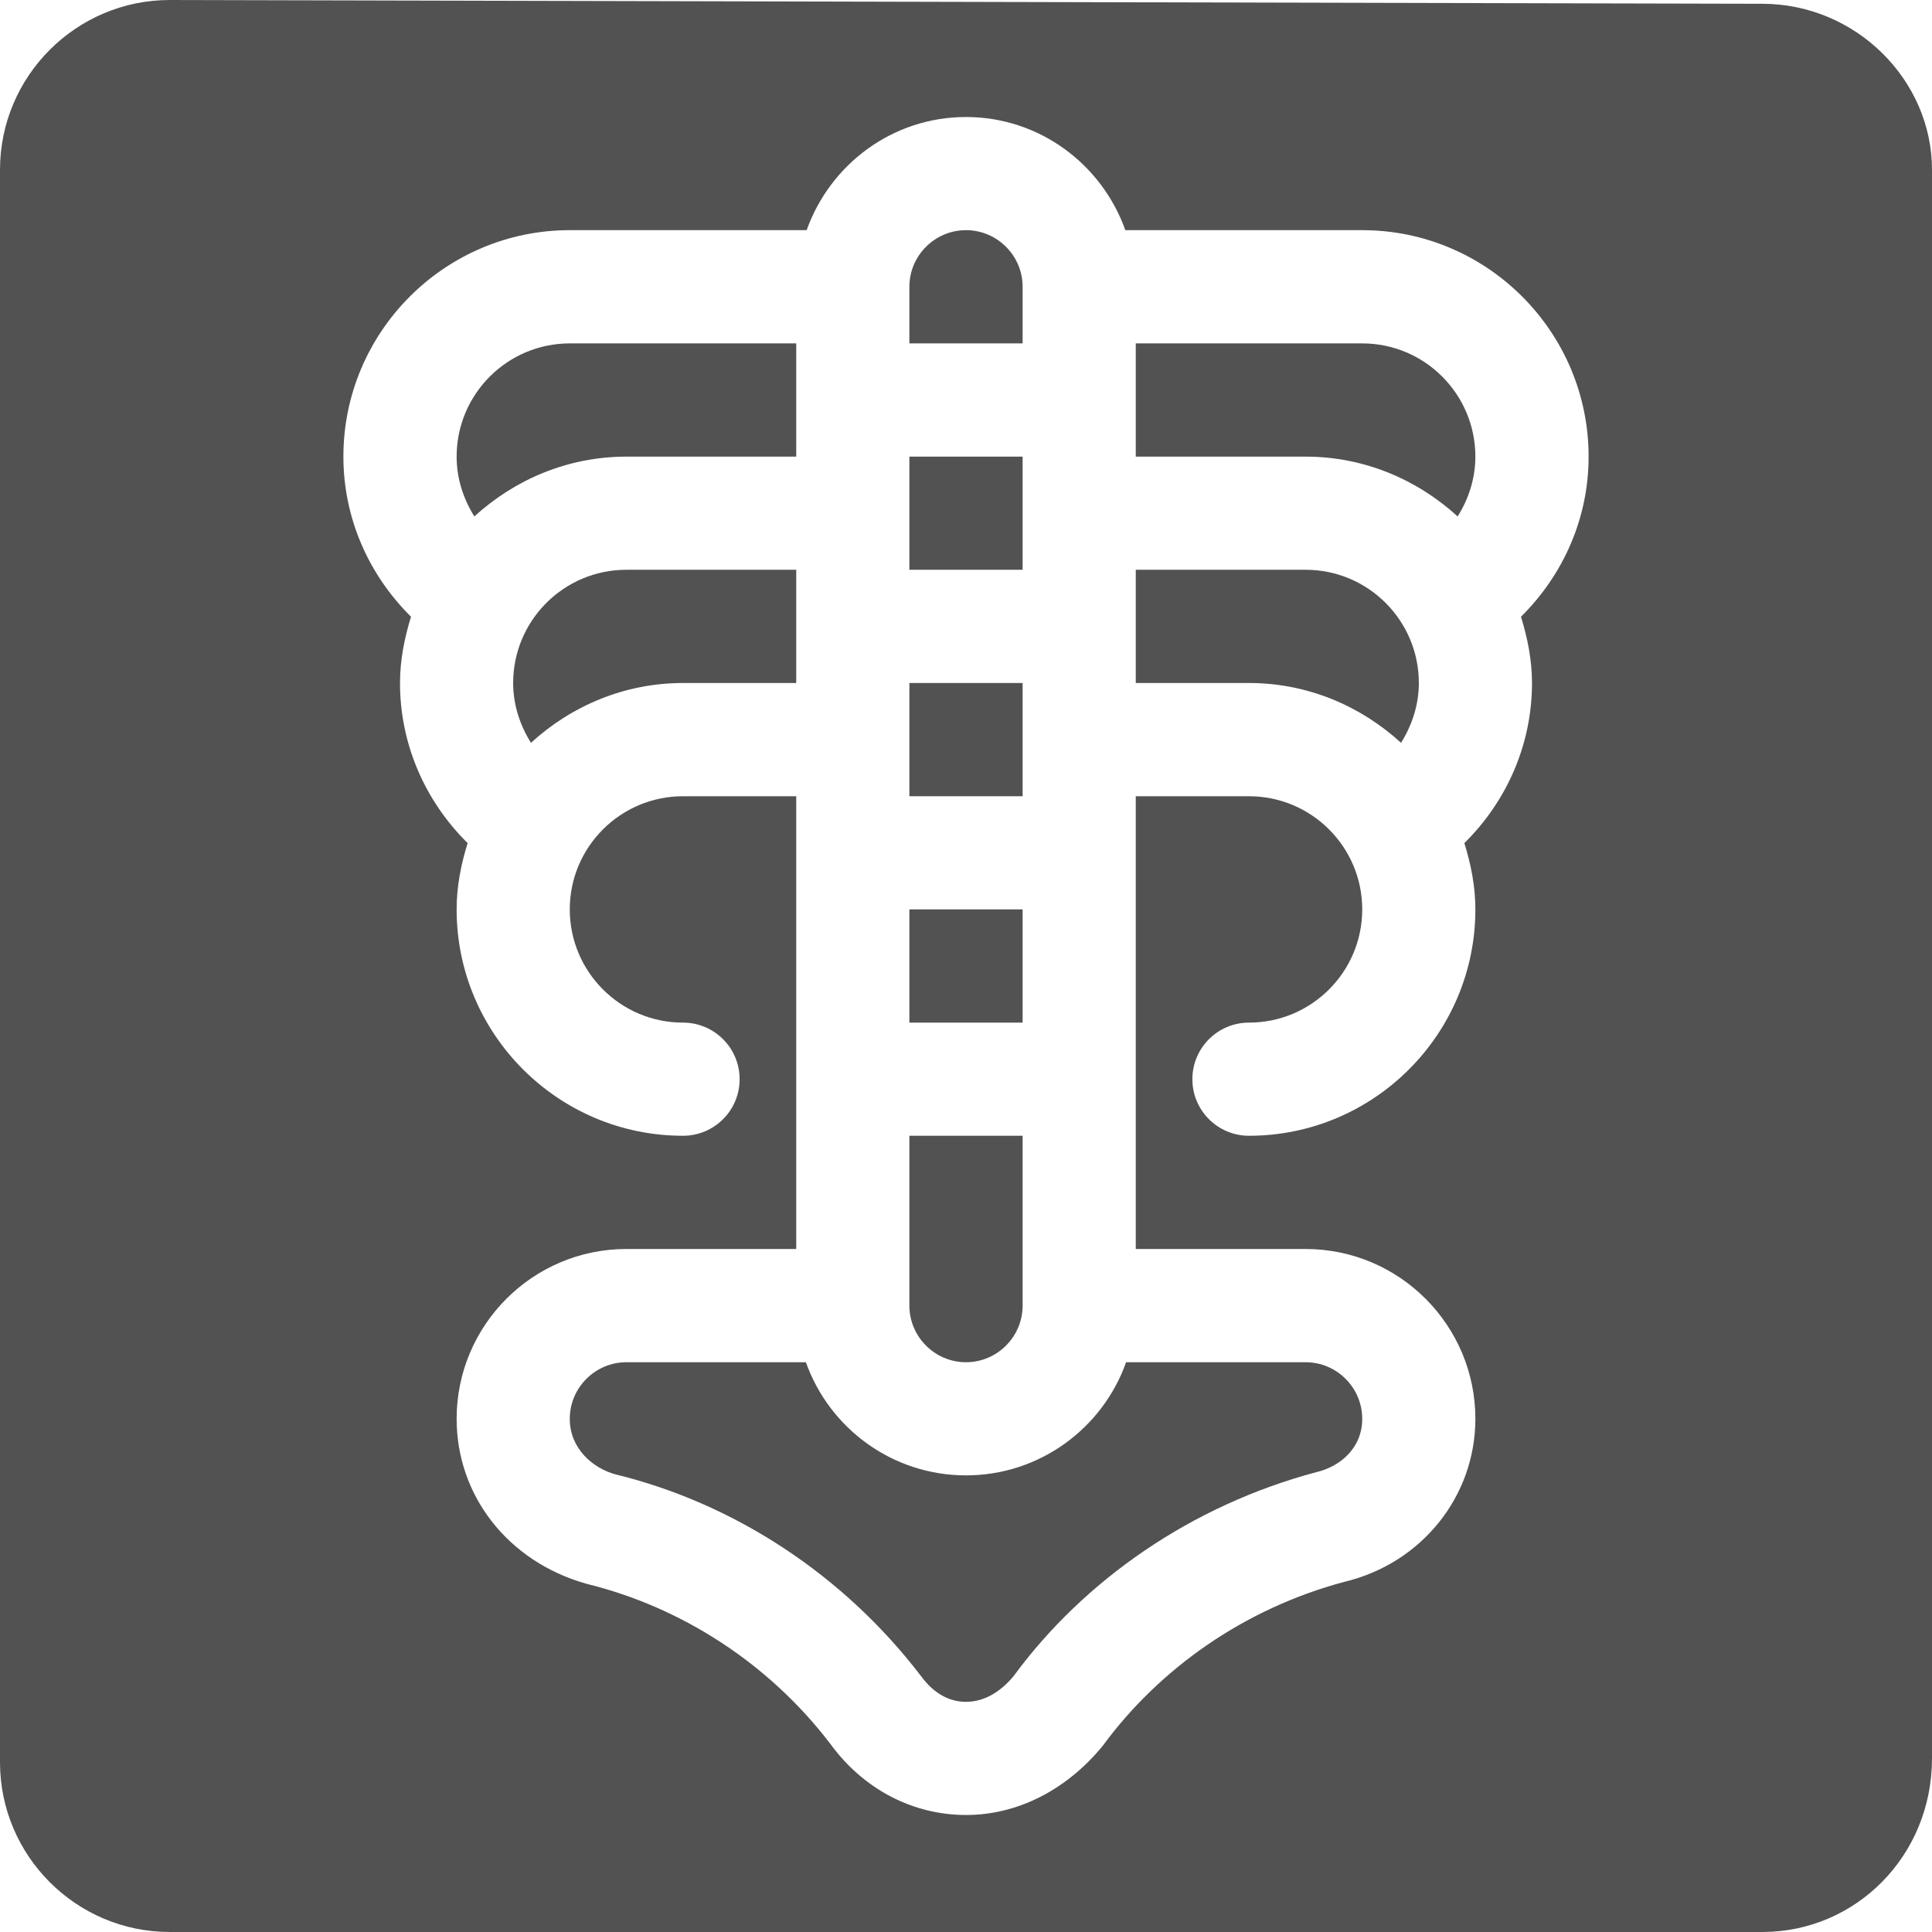 <svg width="23" height="23" viewBox="0 0 23 23" fill="none" xmlns="http://www.w3.org/2000/svg">
<g clip-path="url(#clip0_1_230)">
<path d="M12.174 5.436H10.826V6.783H12.174V5.436Z" fill="#525252"/>
<path d="M12.174 8.131H10.826V9.479H12.174V8.131Z" fill="#525252"/>
<path d="M10.826 13.521C10.826 14.253 10.826 14.751 10.826 15.543C10.826 15.914 11.129 16.217 11.5 16.217C11.871 16.217 12.174 15.914 12.174 15.543C12.174 14.751 12.174 14.253 12.174 13.521H10.826Z" fill="#525252"/>
<path d="M16.217 4.088H13.521V5.436H15.543C16.242 5.436 16.873 5.71 17.353 6.148C17.485 5.937 17.564 5.694 17.564 5.436C17.564 4.692 16.96 4.088 16.217 4.088Z" fill="#525252"/>
<path d="M11.5 2.74C11.129 2.74 10.826 3.043 10.826 3.414V4.088H12.174V3.414C12.174 3.043 11.871 2.74 11.5 2.74Z" fill="#525252"/>
<path d="M12.174 10.826H10.826V12.174H12.174V10.826Z" fill="#525252"/>
<path d="M20.979 0.045L2.021 0C0.907 0 0 0.907 0 2.021V20.979C0 22.093 0.907 23 2.021 23H20.979C22.093 23 23 22.093 23 20.934V2.021C23 0.952 22.093 0.045 20.979 0.045ZM18.238 8.131C18.238 8.861 17.939 9.537 17.433 10.037C17.511 10.289 17.564 10.55 17.564 10.826C17.564 12.312 16.355 13.521 14.869 13.521C14.497 13.521 14.195 13.22 14.195 12.848C14.195 12.475 14.497 12.174 14.869 12.174C15.613 12.174 16.217 11.57 16.217 10.826C16.217 10.083 15.613 9.479 14.869 9.479H13.521V14.869H15.543C16.658 14.869 17.564 15.776 17.564 16.891C17.564 17.816 16.922 18.613 16.002 18.832C14.806 19.152 13.8 19.869 13.129 20.782C12.691 21.317 12.105 21.607 11.5 21.607C10.864 21.607 10.276 21.298 9.884 20.759C9.163 19.815 8.128 19.135 6.979 18.854C6.046 18.59 5.436 17.804 5.436 16.891C5.436 15.776 6.342 14.869 7.457 14.869H9.479V9.479H8.131C7.387 9.479 6.783 10.083 6.783 10.826C6.783 11.57 7.387 12.174 8.131 12.174C8.503 12.174 8.805 12.475 8.805 12.848C8.805 13.22 8.503 13.521 8.131 13.521C6.645 13.521 5.436 12.312 5.436 10.826C5.436 10.55 5.489 10.289 5.567 10.037C5.061 9.537 4.762 8.861 4.762 8.131C4.762 7.855 4.816 7.593 4.893 7.342C4.387 6.841 4.088 6.166 4.088 5.436C4.088 3.95 5.297 2.74 6.783 2.74H9.603C9.882 1.958 10.623 1.393 11.5 1.393C12.377 1.393 13.118 1.958 13.397 2.74H16.217C17.703 2.74 18.912 3.95 18.912 5.436C18.912 6.166 18.613 6.841 18.107 7.342C18.184 7.593 18.238 7.855 18.238 8.131Z" fill="#525252"/>
<path d="M15.543 6.783H13.521V8.131H14.869C15.568 8.131 16.2 8.405 16.679 8.843C16.811 8.632 16.891 8.389 16.891 8.131C16.891 7.387 16.287 6.783 15.543 6.783Z" fill="#525252"/>
<path d="M15.543 16.217H13.406C13.128 17.001 12.379 17.564 11.5 17.564C10.621 17.564 9.872 17.001 9.594 16.217H7.457C7.086 16.217 6.783 16.52 6.783 16.891C6.783 17.242 7.054 17.476 7.323 17.551C8.745 17.897 10.047 18.753 10.964 19.953C11.054 20.076 11.228 20.26 11.5 20.26C11.775 20.26 11.971 20.069 12.065 19.956C12.903 18.814 14.181 17.922 15.673 17.525C15.954 17.459 16.217 17.239 16.217 16.891C16.217 16.52 15.914 16.217 15.543 16.217Z" fill="#525252"/>
<path d="M6.783 4.088C6.04 4.088 5.436 4.692 5.436 5.436C5.436 5.694 5.515 5.937 5.647 6.148C6.127 5.71 6.758 5.436 7.457 5.436H9.479V4.088H6.783Z" fill="#525252"/>
<path d="M7.457 6.783C6.713 6.783 6.109 7.387 6.109 8.131C6.109 8.389 6.189 8.632 6.321 8.843C6.8 8.405 7.432 8.131 8.131 8.131H9.479V6.783H7.457Z" fill="#525252"/>
</g>
<defs>
<clipPath id="clip0_1_230">
<rect width="23" height="23" fill="white"/>
</clipPath>
</defs>
</svg>

